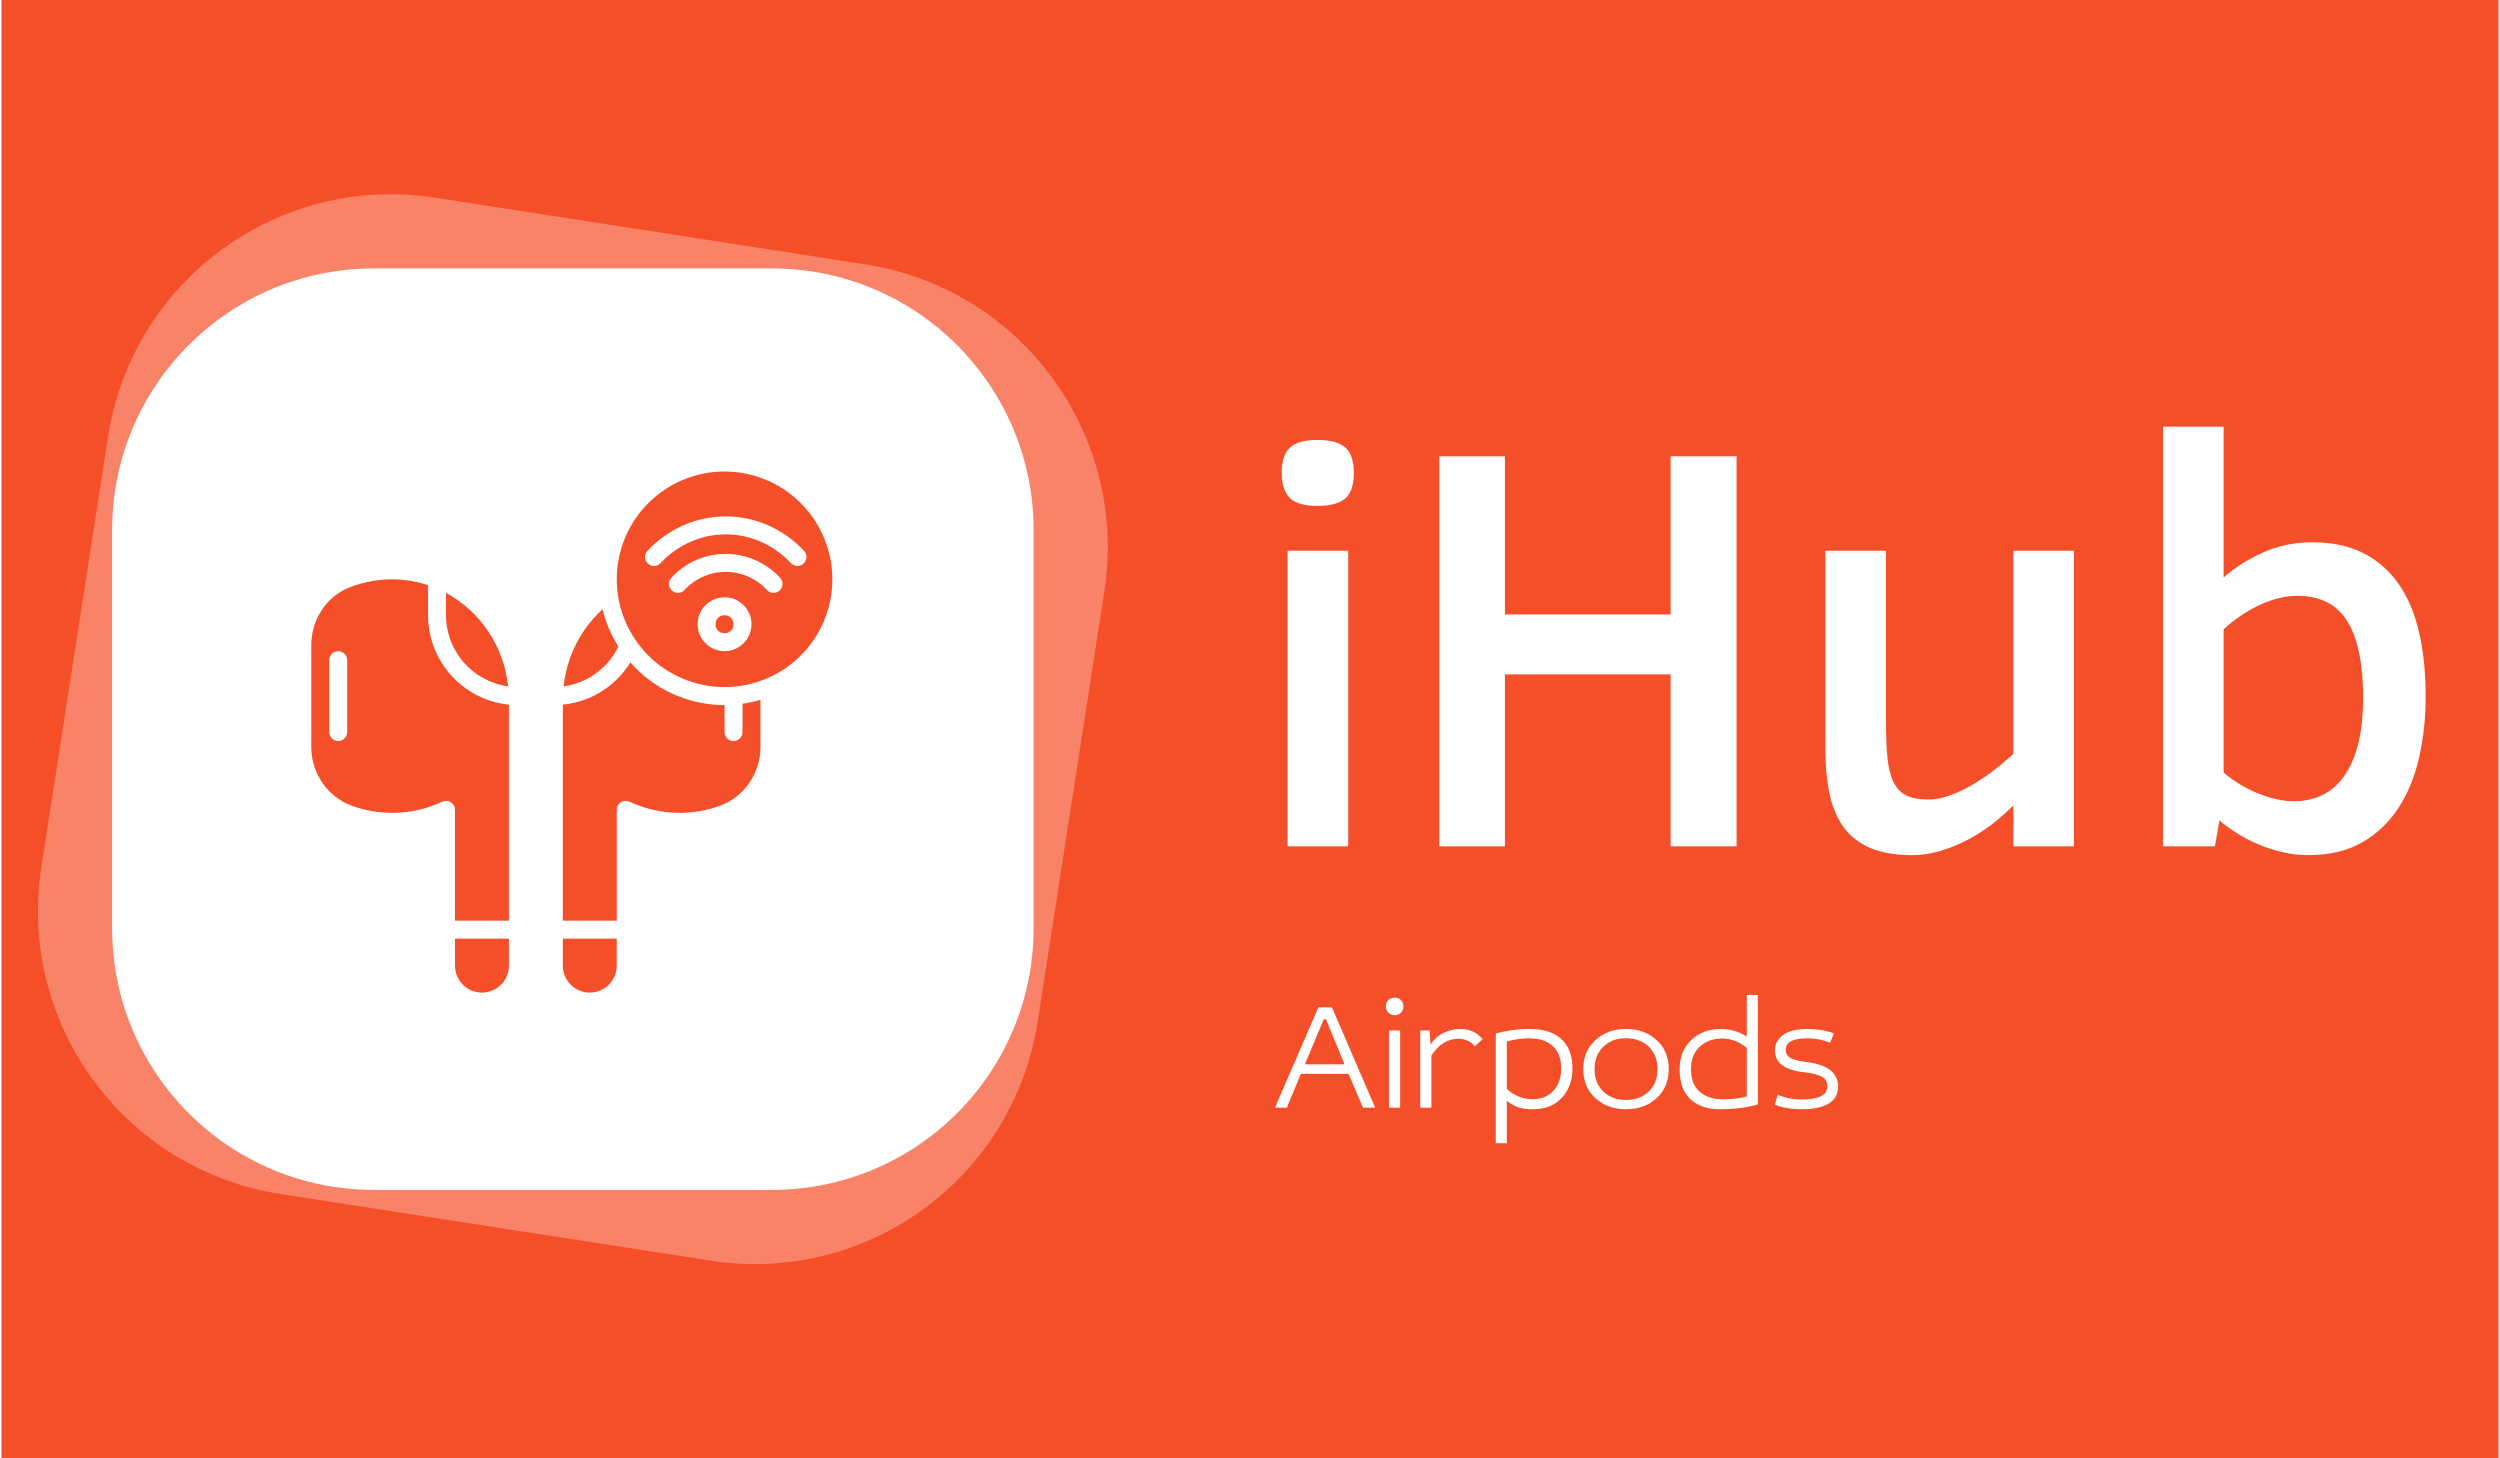 <?xml version="1.0" encoding="UTF-8" standalone="no"?>
<!DOCTYPE svg PUBLIC "-//W3C//DTD SVG 1.1//EN" "http://www.w3.org/Graphics/SVG/1.1/DTD/svg11.dtd">
<svg xmlns="http://www.w3.org/2000/svg" xmlns:xlink="http://www.w3.org/1999/xlink" version="1.1" width="362.835" height="211.654" viewBox="0 0 363 212" xml:space="preserve">
<desc>Created with Fabric.js 3.6.3</desc>
<defs>
</defs>
<rect x="0" y="0" width="100%" height="100%" fill="#ffffff"/>
<g transform="matrix(1 0 0 1 181.5 106)">
<rect style="stroke: none; stroke-width: 1; stroke-dasharray: none; stroke-linecap: butt; stroke-dashoffset: 0; stroke-linejoin: miter; stroke-miterlimit: 4; fill: rgb(245,79,41); fill-rule: nonzero; opacity: 1;" x="-181.5" y="-106" rx="0" ry="0" width="363" height="212"/>
</g>
<g transform="matrix(1.36 0 0 1.36 265.644 106)">
<g style="">
		<g transform="matrix(0.213 0.033 -0.033 0.213 -134.25 7.10543e-15)">
<path style="stroke: none; stroke-width: 0; stroke-dasharray: none; stroke-linecap: round; stroke-dashoffset: 0; stroke-linejoin: round; stroke-miterlimit: 4; fill: rgb(255,255,255); fill-rule: nonzero; opacity: 0.3;" transform=" translate(-347.214, -408.156)" d="m 239.323 158.156 c -78.601 0 -142.109 63.506 -142.109 142.107 l 0 215.784 c 0 78.601 63.508 142.109 142.109 142.109 l 215.782 0 c 78.601 0 142.109 -63.508 142.109 -142.109 l 0 -215.784 c 0 -78.601 -63.508 -142.107 -142.109 -142.107 l -215.782 0 z" stroke-linecap="round"/>
</g>
		<g transform="matrix(0.197 -4.831e-17 4.831e-17 0.197 -134.25 5.684342e-14)">
<path style="stroke: none; stroke-width: 0; stroke-dasharray: none; stroke-linecap: round; stroke-dashoffset: 0; stroke-linejoin: round; stroke-miterlimit: 4; fill: rgb(255,255,255); fill-rule: nonzero; opacity: 1;" transform=" translate(-347.214, -408.156)" d="m 239.323 158.156 c -78.601 0 -142.109 63.506 -142.109 142.107 l 0 215.784 c 0 78.601 63.508 142.109 142.109 142.109 l 215.782 0 c 78.601 0 142.109 -63.508 142.109 -142.109 l 0 -215.784 c 0 -78.601 -63.508 -142.107 -142.109 -142.107 l -215.782 0 z" stroke-linecap="round"/>
</g>
		<g transform="matrix(0.461 0 0 0.461 -134.25 2.7000624e-13)">
<g style="">
		<g transform="matrix(1.333 0 0 1.333 -21.078 54.833)">
<path style="stroke: none; stroke-width: 1; stroke-dasharray: none; stroke-linecap: butt; stroke-dashoffset: 0; stroke-linejoin: miter; stroke-miterlimit: 4; fill: rgb(245,79,41); fill-rule: nonzero; opacity: 1;" transform=" translate(-33.692, -90.625)" d="m 29.004 90.625 c 0 2.59 2.098 4.688 4.688 4.688 s 4.688 -2.098 4.688 -4.688 v -4.688 h -9.375 z" stroke-linecap="round"/>
</g>
		<g transform="matrix(1.333 0 0 1.333 -22.206 -20.76)">
<path style="stroke: none; stroke-width: 1; stroke-dasharray: none; stroke-linecap: butt; stroke-dashoffset: 0; stroke-linejoin: miter; stroke-miterlimit: 4; fill: rgb(245,79,41); fill-rule: nonzero; opacity: 1;" transform=" translate(-32.846, -33.93)" d="m 38.25 42.059 c -0.75 -7.062 -4.922 -13.098 -10.809 -16.258 v 3.887 c 0.012 6.242 4.621 11.523 10.809 12.371 z" stroke-linecap="round"/>
</g>
		<g transform="matrix(1.333 0 0 1.333 -37.745 4.833)">
<path style="stroke: none; stroke-width: 1; stroke-dasharray: none; stroke-linecap: butt; stroke-dashoffset: 0; stroke-linejoin: miter; stroke-miterlimit: 4; fill: rgb(245,79,41); fill-rule: nonzero; opacity: 1;" transform=" translate(-21.191, -53.124)" d="m 24.316 29.688 v -5.231 c -1.605 -0.539 -3.273 -0.871 -4.961 -0.98 c -3.019 -0.195 -6.047 0.289 -8.855 1.422 c -3.887 1.566 -6.496 5.582 -6.496 10 v 17.688 c 0 4.535 2.781 8.629 6.926 10.188 v -0.004 c 5.156 1.922 10.867 1.684 15.844 -0.66 c 0.48 -0.23 1.051 -0.195 1.504 0.09 c 0.453 0.289 0.727 0.785 0.727 1.32 v 19.293 h 9.375 v -37.578 c -3.852 -0.391 -7.422 -2.199 -10.02 -5.07 c -2.598 -2.871 -4.039 -6.606 -4.043 -10.477 z m -14.062 20.312 c 0 0.863 -0.699 1.562 -1.562 1.562 c -0.863 0 -1.562 -0.699 -1.562 -1.562 v -12.5 c 0 -0.863 0.699 -1.562 1.562 -1.562 c 0.863 0 1.562 0.699 1.562 1.562 z" stroke-linecap="round"/>
</g>
		<g transform="matrix(1.333 0 0 1.333 4.206 -18.86)">
<path style="stroke: none; stroke-width: 1; stroke-dasharray: none; stroke-linecap: butt; stroke-dashoffset: 0; stroke-linejoin: miter; stroke-miterlimit: 4; fill: rgb(245,79,41); fill-rule: nonzero; opacity: 1;" transform=" translate(-52.654, -35.355)" d="m 57.418 35.121 c -1.266 -1.992 -2.199 -4.18 -2.762 -6.473 c -3.816 3.496 -6.227 8.266 -6.766 13.414 c 4.141 -0.566 7.719 -3.176 9.527 -6.941 z" stroke-linecap="round"/>
</g>
		<g transform="matrix(1.333 0 0 1.333 3.922 54.833)">
<path style="stroke: none; stroke-width: 1; stroke-dasharray: none; stroke-linecap: butt; stroke-dashoffset: 0; stroke-linejoin: miter; stroke-miterlimit: 4; fill: rgb(245,79,41); fill-rule: nonzero; opacity: 1;" transform=" translate(-52.441, -90.625)" d="m 47.754 90.625 c 0 2.59 2.098 4.688 4.688 4.688 s 4.688 -2.098 4.688 -4.688 v -4.688 h -9.375 z" stroke-linecap="round"/>
</g>
		<g transform="matrix(1.333 0 0 1.333 35.172 -34.75)">
<path style="stroke: none; stroke-width: 1; stroke-dasharray: none; stroke-linecap: butt; stroke-dashoffset: 0; stroke-linejoin: miter; stroke-miterlimit: 4; fill: rgb(245,79,41); fill-rule: nonzero; opacity: 1;" transform=" translate(-75.879, -23.438)" d="m 75.879 4.688 c -4.973 0 -9.742 1.977 -13.258 5.492 c -3.516 3.516 -5.492 8.285 -5.492 13.258 s 1.977 9.742 5.492 13.258 c 3.516 3.516 8.285 5.492 13.258 5.492 s 9.742 -1.977 13.258 -5.492 c 3.516 -3.516 5.492 -8.285 5.492 -13.258 c -0.004 -4.973 -1.984 -9.738 -5.496 -13.254 c -3.516 -3.512 -8.281 -5.492 -13.254 -5.496 z m 0 31.25 c -1.895 0 -3.606 -1.141 -4.332 -2.894 c -0.723 -1.75 -0.324 -3.766 1.016 -5.109 c 1.344 -1.34 3.359 -1.738 5.109 -1.016 c 1.754 0.727 2.894 2.438 2.894 4.332 c -0.004 2.586 -2.102 4.684 -4.688 4.688 z m 9.594 -10.559 c -0.629 0.594 -1.617 0.562 -2.207 -0.066 c -1.844 -2.019 -4.449 -3.168 -7.18 -3.168 c -2.734 0 -5.34 1.148 -7.18 3.168 c -0.59 0.629 -1.582 0.66 -2.211 0.066 c -0.629 -0.59 -0.656 -1.578 -0.066 -2.207 c 2.434 -2.648 5.863 -4.152 9.457 -4.152 s 7.023 1.504 9.453 4.152 c 0.594 0.629 0.562 1.617 -0.066 2.207 z m 3.09 -4.262 c -0.43 0 -0.844 -0.18 -1.141 -0.492 c -3.031 -3.227 -7.059 -5 -11.336 -5 c -4.277 0 -8.305 1.773 -11.34 5 c -0.59 0.629 -1.582 0.66 -2.211 0.066 c -0.629 -0.59 -0.656 -1.582 -0.066 -2.207 c 3.633 -3.859 8.469 -5.984 13.617 -5.984 c 5.148 0 9.98 2.125 13.617 5.984 h -0.004 c 0.43 0.453 0.547 1.117 0.297 1.691 c -0.246 0.57 -0.809 0.941 -1.434 0.941 z" stroke-linecap="round"/>
</g>
		<g transform="matrix(1.333 0 0 1.333 35.171 -24.333)">
<path style="stroke: none; stroke-width: 1; stroke-dasharray: none; stroke-linecap: butt; stroke-dashoffset: 0; stroke-linejoin: miter; stroke-miterlimit: 4; fill: rgb(245,79,41); fill-rule: nonzero; opacity: 1;" transform=" translate(-75.879, -31.25)" d="m 77.441 31.25 c 0 2.082 -3.125 2.082 -3.125 0 s 3.125 -2.082 3.125 0" stroke-linecap="round"/>
</g>
		<g transform="matrix(1.333 0 0 1.333 20.589 14.464)">
<path style="stroke: none; stroke-width: 1; stroke-dasharray: none; stroke-linecap: butt; stroke-dashoffset: 0; stroke-linejoin: miter; stroke-miterlimit: 4; fill: rgb(245,79,41); fill-rule: nonzero; opacity: 1;" transform=" translate(-64.942, -60.348)" d="m 79.004 50 c 0 0.863 -0.699 1.562 -1.562 1.562 c -0.863 0 -1.562 -0.699 -1.562 -1.562 v -4.688 c -6.277 -0.004 -12.246 -2.711 -16.383 -7.43 c -2.547 4.152 -6.894 6.871 -11.742 7.344 v 37.586 h 9.375 v -19.293 c 0 -0.535 0.273 -1.035 0.727 -1.32 c 0.453 -0.285 1.023 -0.32 1.504 -0.09 c 4.977 2.34 10.688 2.582 15.844 0.66 c 4.141 -1.559 6.926 -5.652 6.926 -10.188 v -8.191 c -1.023 0.301 -2.066 0.527 -3.125 0.672 z" stroke-linecap="round"/>
</g>
</g>
</g>
		<g transform="matrix(1 0 0 1 66.319 -6.855)" style=""><path fill="#ffffff" opacity="1" d="M-117.09-20.54L-117.09-20.54Q-117.09-18.55-118.04-17.78Q-118.99-17.01-120.98-17.01L-120.98-17.01Q-123.15-17.01-123.98-17.91Q-124.80-18.82-124.80-20.54L-124.80-20.54Q-124.80-22.40-123.93-23.23Q-123.06-24.06-120.98-24.06L-120.98-24.06Q-118.90-24.06-118.00-23.25Q-117.09-22.43-117.09-20.54ZM-117.69 19.38L-124.17 19.38L-124.17-12.22L-117.69-12.22L-117.69 19.38Z"/><path fill="#ffffff" opacity="1" d="M-76.18 19.38L-83.23 19.38L-83.23 1.00L-100.94 1.00L-100.94 19.38L-107.96 19.38L-107.96-22.31L-100.94-22.31L-100.94-5.41L-83.23-5.41L-83.23-22.31L-76.18-22.31L-76.18 19.38Z"/><path fill="#ffffff" opacity="1" d="M-40.12 19.38L-46.59 19.38L-46.59 15.01Q-47.65 16.07-48.90 17.03Q-50.15 18.00-51.55 18.72Q-52.95 19.44-54.44 19.88Q-55.93 20.32-57.44 20.32L-57.44 20.32Q-60.09 20.32-61.87 19.56Q-63.65 18.81-64.72 17.35Q-65.79 15.89-66.24 13.76Q-66.69 11.64-66.69 8.90L-66.69 8.90L-66.69-12.22L-60.21-12.22L-60.21 5.80Q-60.21 8.18-60.06 9.82Q-59.91 11.46-59.43 12.47Q-58.95 13.48-58.04 13.93Q-57.14 14.38-55.66 14.38L-55.66 14.38Q-54.67 14.38-53.54 13.99Q-52.41 13.60-51.22 12.94Q-50.03 12.27-48.85 11.38Q-47.68 10.49-46.59 9.50L-46.59 9.50L-46.59-12.22L-40.12-12.22L-40.12 19.38Z"/><path fill="#ffffff" opacity="1" d="M-2.52 3.35L-2.52 3.35Q-2.52 6.76-3.21 9.83Q-3.90 12.91-5.41 15.24Q-6.92 17.57-9.30 18.95Q-11.68 20.32-15.05 20.32L-15.05 20.32Q-16.41 20.32-17.75 20.02Q-19.09 19.71-20.32 19.20Q-21.56 18.69-22.64 18.01Q-23.73 17.33-24.57 16.61L-24.57 16.61L-25.05 19.38L-30.60 19.38L-30.60-25.48L-24.12-25.48L-24.12-9.36Q-22.25-10.99-19.84-12.06Q-17.43-13.12-14.63-13.12L-14.63-13.12Q-11.44-13.12-9.15-11.95Q-6.86-10.77-5.38-8.62Q-3.90-6.47-3.21-3.42Q-2.52-0.38-2.52 3.35ZM-9.21 3.48L-9.21 3.48Q-9.21-1.95-10.89-4.67Q-12.58-7.40-16.23-7.40L-16.23-7.40Q-17.28-7.40-18.37-7.11Q-19.45-6.83-20.46-6.33Q-21.47-5.83-22.40-5.19Q-23.34-4.54-24.12-3.82L-24.12-3.82L-24.12 11.49Q-23.40 12.12-22.49 12.68Q-21.59 13.24-20.59 13.66Q-19.60 14.08-18.58 14.32Q-17.55 14.56-16.59 14.56L-16.59 14.56Q-15.05 14.56-13.70 13.96Q-12.34 13.36-11.35 12.03Q-10.35 10.71-9.78 8.60Q-9.21 6.49-9.21 3.48Z"/></g>		<g transform="matrix(1 0 0 1 59.319 35.276)" style=""><path fill="#ffffff" opacity="1" d="M-118.52 5.18L-113.88-5.54L-112.43-5.54L-107.81 5.18L-109.11 5.18L-110.65 1.57L-115.75 1.57L-117.25 5.18L-118.52 5.18ZM-113.07-4.27L-113.30-4.27L-115.32 0.55L-111.08 0.55L-113.07-4.27Z"/><path fill="#ffffff" opacity="1" d="M-106.33 5.18L-106.33-3.07L-105.14-3.07L-105.14 5.18L-106.33 5.18ZM-106.42-6.31Q-106.16-6.58-105.73-6.58Q-105.30-6.58-105.05-6.31Q-104.79-6.04-104.79-5.64L-104.79-5.64Q-104.79-5.26-105.05-4.98Q-105.32-4.70-105.73-4.70Q-106.14-4.70-106.41-4.98Q-106.67-5.26-106.67-5.64L-106.67-5.64Q-106.67-6.04-106.42-6.31Z"/><path fill="#ffffff" opacity="1" d="M-102.99 5.18L-102.99-3.07L-101.99-3.07L-101.89-1.55Q-101.34-2.41-100.48-2.82Q-99.63-3.23-98.72-3.23L-98.72-3.23Q-97.20-3.23-96.33-2.14L-96.33-2.14L-97.15-1.38Q-97.83-2.18-98.92-2.18L-98.92-2.18Q-100.63-2.18-101.80-0.39L-101.80-0.39L-101.80 5.18L-102.99 5.18Z"/><path fill="#ffffff" opacity="1" d="M-93.74 8.98L-94.92 8.98L-94.92-2.75Q-93.17-3.23-91.28-3.23L-91.28-3.23Q-89.08-3.23-87.90-2.14Q-86.72-1.05-86.72 0.99L-86.72 0.99Q-86.72 2.89-87.85 4.12Q-88.97 5.35-90.96 5.35L-90.96 5.35Q-91.84 5.35-92.46 5.16Q-93.08 4.97-93.74 4.44L-93.74 4.44L-93.74 8.98ZM-93.74-1.88L-93.74-1.88L-93.74 3.19Q-92.51 4.28-90.96 4.28L-90.96 4.28Q-89.61 4.28-88.77 3.39Q-87.93 2.51-87.93 0.99L-87.93 0.99Q-87.93-0.61-88.84-1.42Q-89.74-2.23-91.33-2.23L-91.33-2.23Q-92.56-2.23-93.74-1.88Z"/><path fill="#ffffff" opacity="1" d="M-77.73-2.05Q-76.43-0.87-76.43 1.06Q-76.43 2.99-77.73 4.17Q-79.03 5.35-81.00 5.35Q-82.96 5.35-84.26 4.17Q-85.57 2.99-85.57 1.06Q-85.57-0.87-84.26-2.05Q-82.96-3.23-81.00-3.23Q-79.03-3.23-77.73-2.05ZM-83.43-1.33Q-84.36-0.43-84.36 1.06Q-84.36 2.54-83.43 3.45Q-82.50 4.36-81.00 4.36Q-79.50 4.36-78.56 3.45Q-77.63 2.54-77.63 1.06Q-77.63-0.43-78.56-1.33Q-79.50-2.24-81.00-2.24Q-82.50-2.24-83.43-1.33Z"/><path fill="#ffffff" opacity="1" d="M-68.09-2.41L-68.09-6.86L-66.91-6.86L-66.91 4.84Q-68.69 5.35-70.98 5.35L-70.98 5.35Q-72.98 5.35-74.13 4.26Q-75.27 3.17-75.27 1.07L-75.27 1.07Q-75.27-0.84-74.03-2.04Q-72.78-3.23-70.87-3.23L-70.87-3.23Q-69.32-3.23-68.09-2.41L-68.09-2.41ZM-68.09 3.98L-68.09 3.98L-68.09-1.20Q-69.28-2.21-70.73-2.21L-70.73-2.21Q-72.15-2.21-73.10-1.35Q-74.05-0.49-74.05 1.06L-74.05 1.06Q-74.05 2.68-73.12 3.48Q-72.19 4.29-70.64 4.29L-70.64 4.29Q-69.18 4.29-68.09 3.98Z"/><path fill="#ffffff" opacity="1" d="M-58.77-2.75L-58.77-2.75L-59.18-1.76Q-60.31-2.23-61.64-2.23L-61.64-2.23Q-63.92-2.23-63.92-1.00L-63.92-1.00Q-63.92-0.38-63.36-0.10Q-62.80 0.17-61.54 0.33L-61.54 0.33Q-58.33 0.76-58.33 2.92L-58.33 2.92Q-58.33 4.14-59.34 4.75Q-60.36 5.35-62.20 5.35L-62.20 5.35Q-63.94 5.35-65.09 4.85L-65.09 4.85L-64.78 3.80Q-63.59 4.31-62.27 4.31L-62.27 4.31Q-59.47 4.31-59.47 2.91L-59.47 2.91Q-59.47 2.23-60.03 1.89Q-60.60 1.55-61.94 1.40L-61.94 1.40Q-65.08 1.06-65.08-0.94L-65.08-0.94Q-65.08-1.96-64.19-2.60Q-63.31-3.23-61.63-3.23L-61.63-3.23Q-60.01-3.23-58.77-2.75Z"/></g></g>
</g>
</svg>
